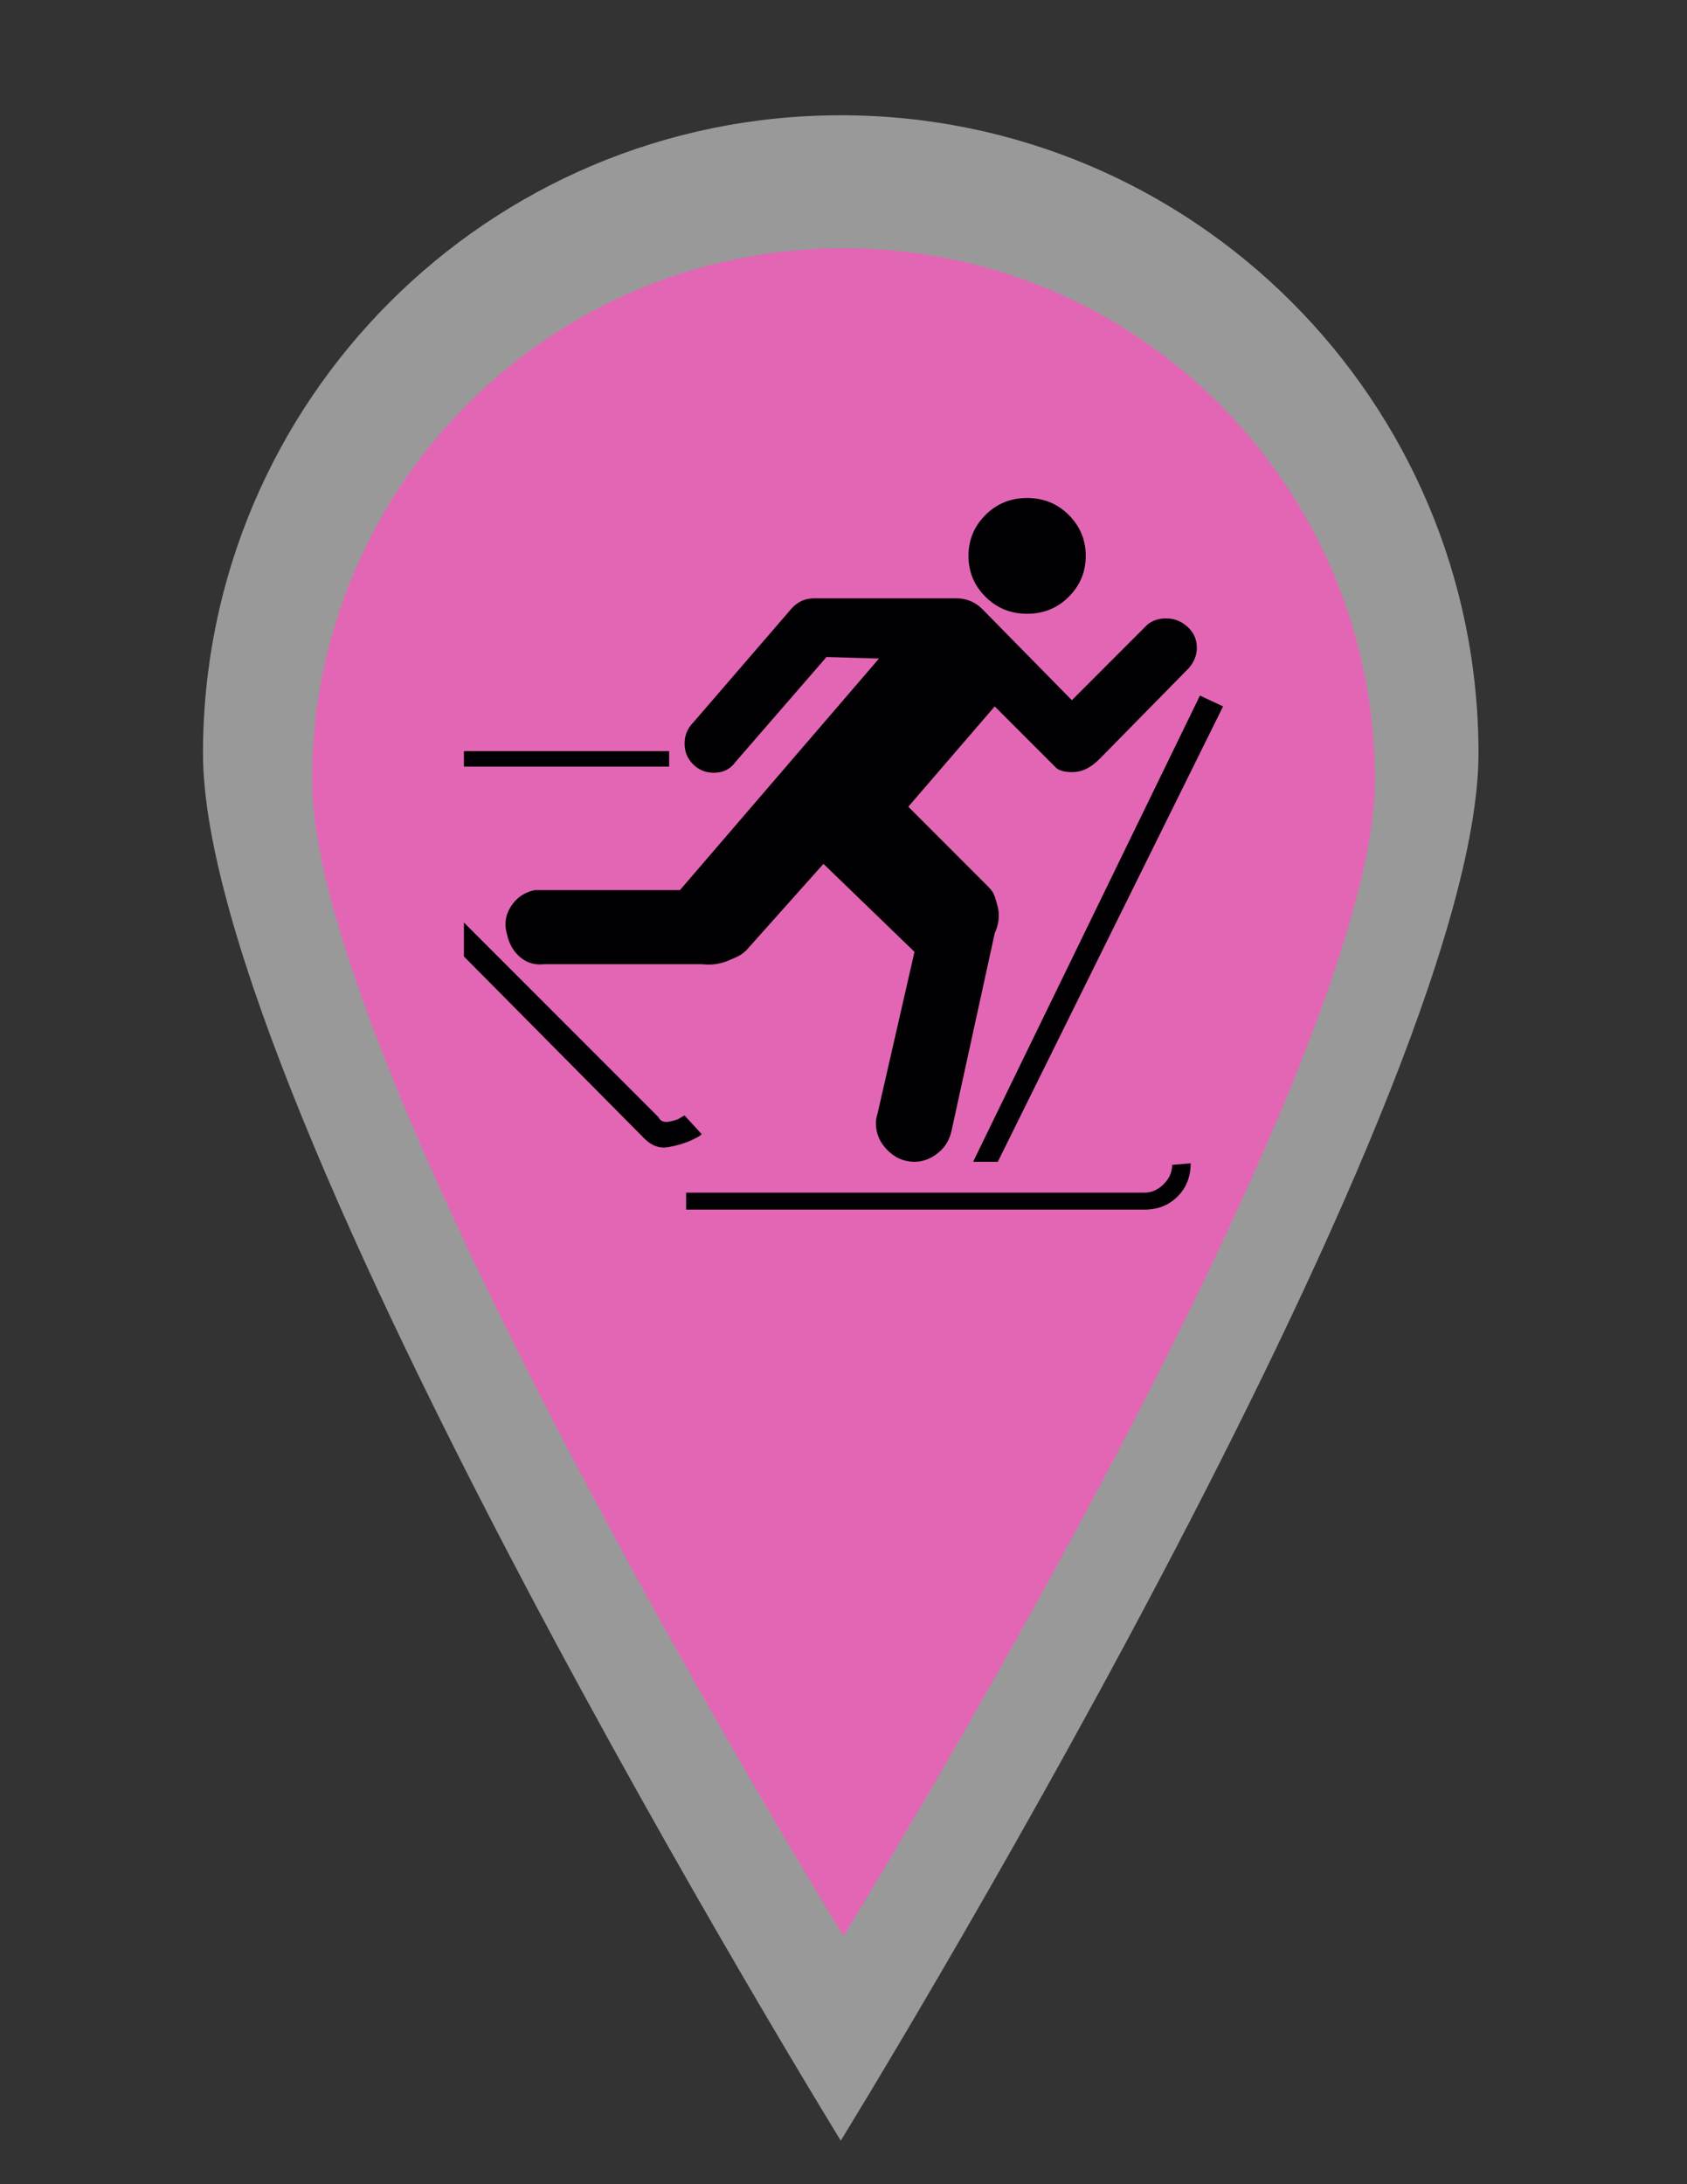 <?xml version="1.0" encoding="utf-8"?>
<!-- Generator: Adobe Illustrator 16.0.3, SVG Export Plug-In . SVG Version: 6.00 Build 0)  -->
<!DOCTYPE svg PUBLIC "-//W3C//DTD SVG 1.1//EN" "http://www.w3.org/Graphics/SVG/1.1/DTD/svg11.dtd">
<svg version="1.1" id="Layer_1" xmlns="http://www.w3.org/2000/svg" xmlns:xlink="http://www.w3.org/1999/xlink" x="0px" y="0px"
	 width="612px" height="792px" viewBox="0 0 612 792" enable-background="new 0 0 612 792" xml:space="preserve">
<rect x="0" y="0" width="612" height="792" fill="#333333" stroke="none"/>
<g id="Capa_1_1_" opacity="0.5">
	<path fill="#FFFFFF" d="M305.012,41.8c-127.786,0-231.369,103.55-231.369,231.347s231.369,503.053,231.369,503.053
		s231.348-375.278,231.348-503.053C536.359,145.35,432.797,41.8,305.012,41.8z"/>
</g>
<g id="Capa_1">
	<path fill="#E366B5" d="M306.01,90c-106.488,0-192.808,86.292-192.808,192.789S306.01,702,306.01,702
		s192.789-312.732,192.789-419.211C498.799,176.292,412.497,90,306.01,90z"/>
</g>
<g id="symbol">
	<g>
		<g>
			<path fill="#010002" d="M351.341,201.564c0,5.784,2.053,10.729,6.157,14.833c4.104,4.105,9.143,6.158,15.113,6.158
				c5.97,0,11.008-2.053,15.112-6.158c4.104-4.106,6.157-9.05,6.157-14.833c0-5.785-2.053-10.729-6.157-14.833
				s-9.143-6.157-15.112-6.157c-5.971,0-11.01,2.053-15.113,6.157C353.393,190.835,351.341,195.78,351.341,201.564z"/>
			<path fill="#010002" d="M238.829,405.035l-70.53-70.529v12.314l65.492,66.052c2.612,2.61,5.504,3.638,8.676,3.078
				c3.172-0.562,5.971-1.399,8.396-2.521c2.425-1.119,3.639-1.865,3.639-2.238l-6.158-6.717c-0.746,0.373-1.399,0.746-1.959,1.119
				c-0.56,0.373-1.772,0.746-3.638,1.119C240.881,407.088,239.575,406.529,238.829,405.035z"/>
			<rect x="168.3" y="272.373" fill="#010002" width="74.448" height="5.598"/>
			<polygon fill="#010002" points="435.303,252.222 443.7,256.14 361.975,421.268 353.019,421.268 			"/>
			<path fill="#010002" d="M299.843,238.228l-33.025,38.063c-1.866,2.612-4.479,3.918-7.837,3.918c-2.985,0-5.504-1.026-7.557-3.079
				c-2.053-2.053-3.079-4.572-3.079-7.557c0-2.985,1.12-5.598,3.359-7.837l35.265-40.862c2.239-2.612,5.037-3.918,8.396-3.918
				h51.498c3.731,0,6.902,1.306,9.517,3.918l32.465,33.026l27.429-27.428c1.865-1.493,4.104-2.239,6.718-2.239
				c2.984,0,5.598,1.026,7.837,3.079c2.238,2.052,3.357,4.571,3.357,7.557c0,2.612-0.934,5.038-2.799,7.277l-32.466,33.026
				c-2.985,2.985-5.971,4.571-8.956,4.758c-2.984,0.188-5.225-0.28-6.718-1.398l-2.238-2.239l-20.15-20.151l-31.348,36.384
				l29.107,29.107c0.373,0.374,0.84,0.934,1.398,1.68c0.561,0.747,1.214,2.612,1.959,5.598c0.743,2.985,0.37,6.157-1.118,9.516
				l-15.675,71.649c-0.745,3.356-2.425,6.063-5.036,8.114c-2.612,2.054-5.411,3.08-8.396,3.08c-3.731,0-6.997-1.399-9.796-4.199
				c-2.799-2.799-4.198-6.063-4.198-9.795c0-1.119,0.188-2.238,0.561-3.358l13.435-58.774l-33.026-31.905l-27.988,31.346
				c-0.373,0.373-0.933,0.84-1.679,1.399c-0.747,0.56-2.519,1.399-5.317,2.52c-2.799,1.119-5.877,1.492-9.236,1.119H197.41
				c-3.359,0.373-6.251-0.466-8.677-2.519c-2.425-2.053-4.012-4.759-4.758-8.117c-1.12-3.731-0.653-7.183,1.4-10.355
				c2.053-3.172,4.944-5.131,8.676-5.877h3.359h49.258l72.209-83.963L299.843,238.228z"/>
			<path fill="#010002" d="M425.228,422.388c0,2.612-1.025,4.943-3.078,6.996c-2.055,2.054-4.388,3.079-6.997,3.079H248.905v6.157
				h166.248c4.852,0,8.862-1.586,12.034-4.758c3.173-3.172,4.759-7.185,4.759-12.035L425.228,422.388z"/>
		</g>
	</g>
</g>
</svg>
